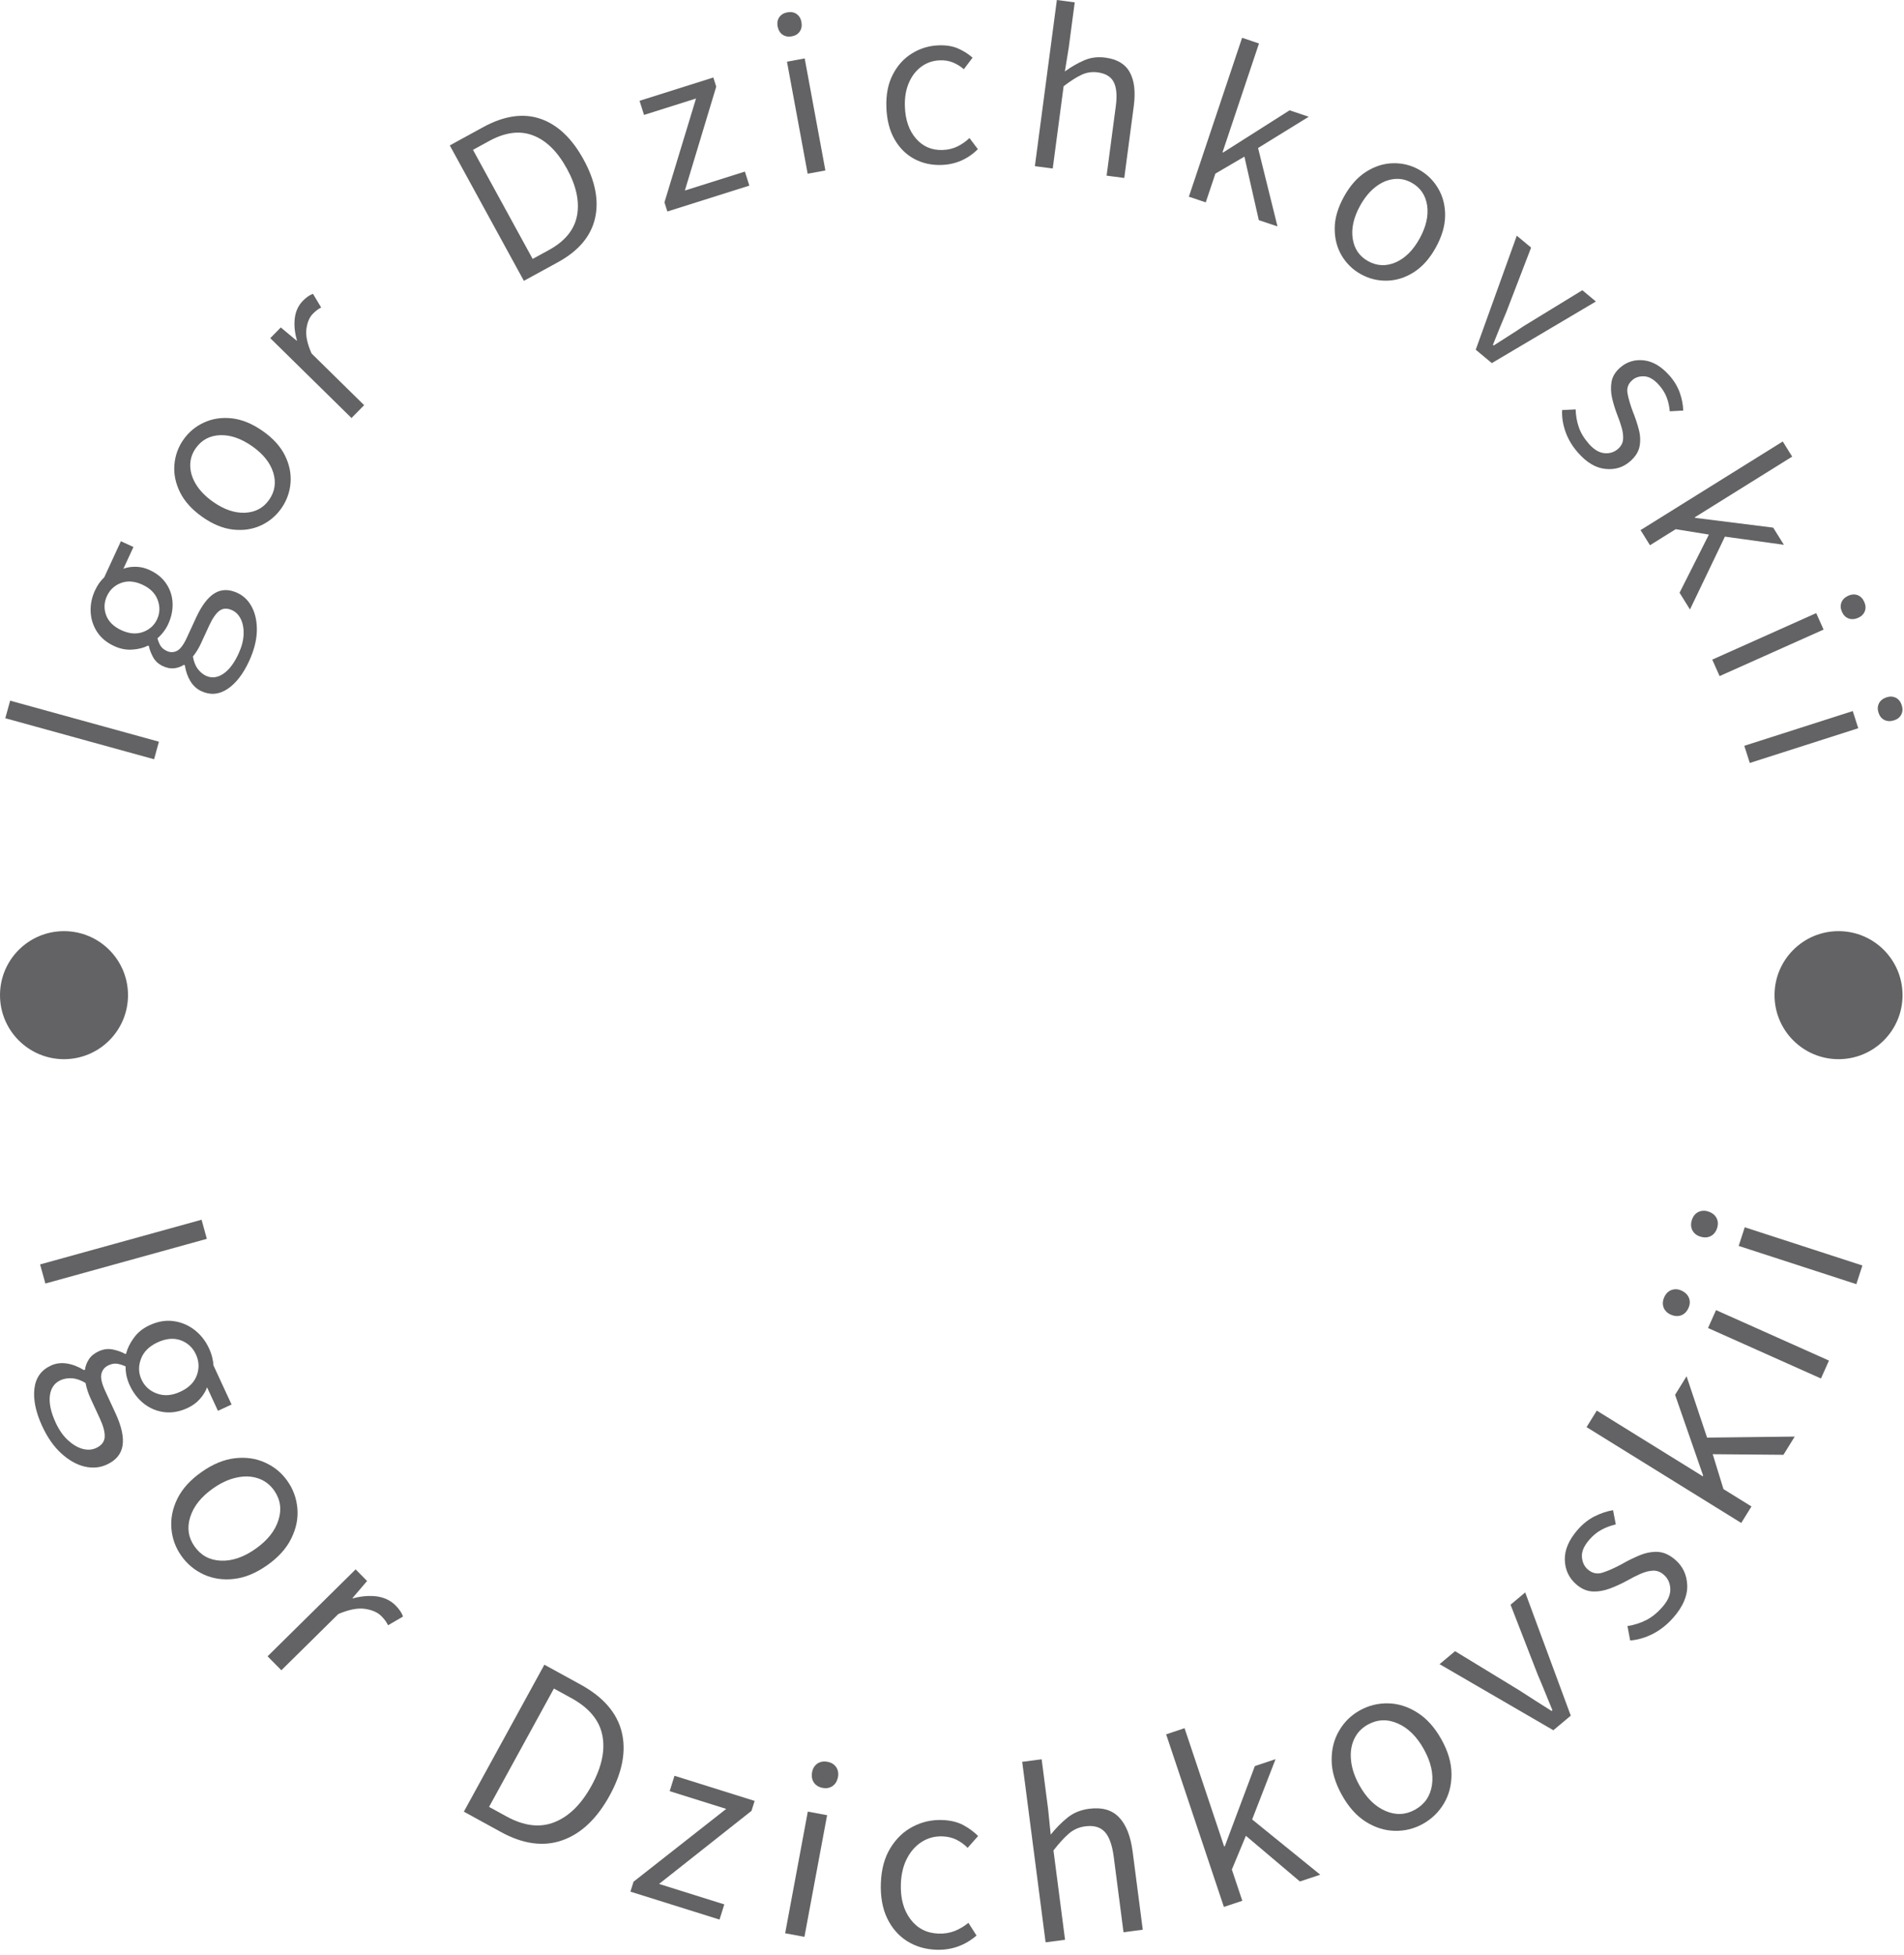 <svg width="303" height="311" viewBox="0 0 303 311" fill="none" xmlns="http://www.w3.org/2000/svg">
<path d="M25.29 117.988L24.52 120.782L0.843 114.256L1.614 111.462L25.29 117.988Z" fill="#636365"/>
<path d="M39.639 105.177C38.696 107.221 37.555 108.694 36.214 109.597C34.864 110.495 33.477 110.614 32.049 109.954C31.336 109.624 30.753 109.099 30.305 108.377C29.859 107.645 29.561 106.795 29.413 105.826L29.268 105.758C28.83 106.048 28.325 106.23 27.752 106.306C27.179 106.381 26.566 106.267 25.911 105.963C25.217 105.642 24.696 105.163 24.348 104.522C24.01 103.887 23.79 103.299 23.687 102.762L23.556 102.702C22.879 103.056 22.056 103.267 21.089 103.335C20.117 103.412 19.145 103.227 18.171 102.778C16.976 102.226 16.063 101.466 15.435 100.497C14.816 99.533 14.479 98.478 14.425 97.33C14.375 96.173 14.604 95.045 15.109 93.944C15.323 93.48 15.559 93.07 15.819 92.711C16.082 92.365 16.34 92.075 16.589 91.839L19.24 86.098L21.236 87.019L19.639 90.474C20.222 90.252 20.883 90.147 21.625 90.163C22.357 90.173 23.08 90.344 23.793 90.672C24.969 91.214 25.864 91.95 26.477 92.877C27.091 93.804 27.419 94.826 27.464 95.946C27.509 97.066 27.271 98.189 26.751 99.318C26.564 99.723 26.323 100.119 26.025 100.509C25.729 100.898 25.407 101.241 25.06 101.537C25.163 101.947 25.317 102.334 25.523 102.697C25.744 103.056 26.08 103.341 26.534 103.55C27.082 103.805 27.622 103.801 28.151 103.542C28.681 103.283 29.205 102.589 29.725 101.461L31.22 98.222C32.101 96.313 33.081 95.029 34.156 94.369C35.228 93.717 36.439 93.704 37.79 94.325C38.792 94.789 39.566 95.555 40.114 96.627C40.661 97.697 40.913 98.972 40.873 100.451C40.82 101.934 40.408 103.51 39.639 105.177ZM25 98.51C25.454 97.526 25.486 96.506 25.097 95.449C24.707 94.391 23.901 93.582 22.676 93.017C21.432 92.442 20.294 92.351 19.261 92.739C18.228 93.126 17.479 93.823 17.017 94.826C16.554 95.829 16.512 96.844 16.892 97.872C17.275 98.891 18.089 99.688 19.333 100.261C20.558 100.826 21.696 100.919 22.748 100.539C23.801 100.159 24.551 99.483 25 98.51ZM37.957 103.998C38.456 102.918 38.725 101.902 38.767 100.951C38.804 100.01 38.659 99.194 38.334 98.507C38.004 97.827 37.545 97.353 36.956 97.081C36.166 96.715 35.487 96.741 34.92 97.159C34.358 97.591 33.823 98.36 33.311 99.469L31.949 102.419C31.811 102.718 31.637 103.047 31.425 103.404C31.212 103.763 30.971 104.107 30.702 104.439C30.836 105.237 31.09 105.892 31.462 106.402C31.848 106.907 32.287 107.274 32.778 107.501C33.675 107.915 34.585 107.815 35.512 107.202C36.439 106.589 37.255 105.52 37.957 103.998Z" fill="#636365"/>
<path d="M44.768 80.873C43.926 82.072 42.837 82.981 41.496 83.597C40.162 84.206 38.694 84.421 37.093 84.244C35.492 84.067 33.869 83.404 32.228 82.252C30.567 81.087 29.378 79.78 28.657 78.327C27.937 76.875 27.634 75.418 27.752 73.959C27.866 72.483 28.344 71.146 29.186 69.945C30.039 68.728 31.141 67.814 32.49 67.204C33.831 66.588 35.305 66.371 36.914 66.552C38.524 66.734 40.159 67.409 41.82 68.572C43.463 69.725 44.639 71.023 45.352 72.469C46.063 73.914 46.358 75.372 46.234 76.843C46.112 78.312 45.623 79.656 44.768 80.873ZM42.825 79.51C43.752 78.188 43.97 76.74 43.48 75.164C42.985 73.597 41.866 72.204 40.128 70.985C38.372 69.753 36.668 69.168 35.018 69.229C33.361 69.298 32.07 69.995 31.143 71.316C30.54 72.177 30.251 73.115 30.276 74.133C30.301 75.15 30.622 76.146 31.235 77.12C31.851 78.109 32.746 79.015 33.919 79.839C35.657 81.059 37.349 81.635 38.99 81.566C40.638 81.491 41.918 80.805 42.825 79.51Z" fill="#636365"/>
<path d="M57.947 64.452L55.937 66.498L43.009 53.795L44.684 52.091L47.214 54.197L47.258 54.151C46.894 52.9 46.778 51.722 46.912 50.618C47.052 49.506 47.483 48.582 48.206 47.847C48.749 47.293 49.282 46.925 49.805 46.741L51.109 48.914C50.863 49.044 50.65 49.176 50.47 49.314C50.275 49.451 50.045 49.656 49.778 49.928C49.242 50.473 48.904 51.271 48.762 52.324C48.621 53.377 48.896 54.68 49.585 56.236L57.947 64.452Z" fill="#636365"/>
<path d="M88.805 41.704L83.37 44.678L71.58 23.133L76.889 20.228C80.205 18.414 83.235 17.967 85.978 18.886C88.715 19.821 91.015 21.987 92.875 25.388C94.741 28.797 95.344 31.922 94.684 34.764C94.015 37.611 92.056 39.924 88.805 41.704ZM75.27 23.838L84.766 41.19L87.338 39.784C89.9 38.382 91.395 36.559 91.824 34.315C92.249 32.062 91.715 29.569 90.222 26.841C88.728 24.112 86.933 22.346 84.837 21.545C82.735 20.734 80.403 21.03 77.841 22.431L75.27 23.838Z" fill="#636365"/>
<path d="M119.248 29.527L106.201 33.646L105.741 32.188L110.765 15.671L102.488 18.282L101.778 16.034L113.519 12.329L113.979 13.787L108.99 30.309L118.543 27.295L119.248 29.527Z" fill="#636365"/>
<path d="M131.349 27.116L128.531 27.636L125.238 9.814L128.058 9.293L131.349 27.116ZM126.001 5.786C125.438 5.89 124.945 5.797 124.525 5.507C124.115 5.216 123.856 4.773 123.745 4.178C123.645 3.636 123.733 3.154 124.013 2.736C124.305 2.326 124.733 2.068 125.296 1.963C125.871 1.857 126.362 1.944 126.769 2.226C127.179 2.517 127.433 2.934 127.535 3.478C127.644 4.073 127.561 4.58 127.28 4.999C127.002 5.417 126.576 5.679 126.001 5.786Z" fill="#636365"/>
<path d="M149.839 26.241C148.247 26.297 146.797 25.975 145.487 25.277C144.189 24.578 143.142 23.537 142.351 22.151C141.559 20.766 141.128 19.071 141.057 17.064C140.986 15.038 141.329 13.298 142.087 11.85C142.833 10.4 143.851 9.281 145.14 8.493C146.429 7.693 147.843 7.266 149.382 7.212C150.592 7.17 151.629 7.34 152.491 7.725C153.354 8.11 154.115 8.592 154.773 9.175L153.388 11.008C152.861 10.559 152.281 10.202 151.645 9.938C151.02 9.684 150.336 9.569 149.593 9.595C148.468 9.634 147.477 9.972 146.617 10.607C145.758 11.243 145.096 12.099 144.634 13.179C144.163 14.269 143.952 15.53 144.002 16.963C144.076 19.085 144.667 20.78 145.772 22.048C146.879 23.317 148.292 23.92 150.011 23.861C150.882 23.83 151.677 23.639 152.398 23.283C153.119 22.918 153.745 22.477 154.279 21.958L155.617 23.729C154.004 25.325 152.079 26.164 149.839 26.241Z" fill="#636365"/>
<path d="M167.531 26.807L164.689 26.431L168.188 0L171.03 0.377L170.069 7.64L169.462 11.367C170.445 10.651 171.455 10.067 172.489 9.614C173.526 9.152 174.664 9.003 175.908 9.167C177.781 9.415 179.077 10.192 179.791 11.497C180.519 12.804 180.729 14.605 180.425 16.898L178.914 28.314L176.104 27.942L177.567 16.89C177.792 15.184 177.68 13.9 177.226 13.037C176.782 12.186 175.933 11.678 174.681 11.512C173.754 11.389 172.885 11.526 172.073 11.921C171.261 12.305 170.325 12.906 169.264 13.718L167.531 26.807Z" fill="#636365"/>
<path d="M191.882 32.192L189.195 31.293L197.665 6.013L200.354 6.914L194.549 24.234L194.639 24.265L205.222 17.549L208.272 18.571L200.206 23.544L203.299 36.018L200.325 35.022L198.033 24.915L193.416 27.617L191.882 32.192Z" fill="#636365"/>
<path d="M216.565 43.619C215.284 42.909 214.265 41.921 213.511 40.654C212.766 39.393 212.395 37.956 212.402 36.344C212.408 34.733 212.898 33.05 213.87 31.294C214.851 29.521 216.026 28.198 217.394 27.329C218.762 26.46 220.178 26.006 221.643 25.969C223.123 25.927 224.504 26.26 225.785 26.97C227.086 27.689 228.111 28.689 228.859 29.965C229.614 31.233 229.986 32.677 229.975 34.296C229.963 35.916 229.466 37.613 228.484 39.388C227.512 41.144 226.345 42.45 224.984 43.311C223.622 44.171 222.203 44.618 220.727 44.65C219.253 44.683 217.866 44.34 216.565 43.619ZM217.714 41.543C219.126 42.325 220.59 42.389 222.105 41.736C223.611 41.078 224.878 39.819 225.908 37.96C226.947 36.084 227.348 34.328 227.113 32.693C226.869 31.053 226.04 29.841 224.628 29.059C223.709 28.55 222.745 28.362 221.736 28.496C220.727 28.629 219.771 29.052 218.867 29.765C217.948 30.483 217.141 31.468 216.446 32.722C215.418 34.579 215.024 36.322 215.265 37.947C215.514 39.579 216.332 40.777 217.714 41.543Z" fill="#636365"/>
<path d="M237.407 57.762L234.846 55.633L241.38 37.494L243.657 39.388L239.705 49.669C239.34 50.539 238.979 51.405 238.62 52.268C238.263 53.145 237.917 54.011 237.58 54.862L237.703 54.963C238.464 54.464 239.246 53.962 240.052 53.459C240.851 52.963 241.638 52.45 242.41 51.918L251.812 46.17L253.967 47.962L237.407 57.762Z" fill="#636365"/>
<path d="M251.102 71.99C250.214 70.977 249.561 69.884 249.141 68.712C248.722 67.541 248.539 66.382 248.592 65.233L250.744 65.126C250.776 66.129 250.941 67.069 251.246 67.948C251.548 68.841 252.079 69.723 252.842 70.594C253.647 71.513 254.471 72.01 255.317 72.089C256.162 72.168 256.888 71.941 257.495 71.409C257.974 70.989 258.24 70.489 258.295 69.905C258.34 69.329 258.266 68.703 258.069 68.027C257.88 67.359 257.646 66.681 257.368 65.994C257.028 65.106 256.751 64.211 256.542 63.309C256.339 62.4 256.314 61.534 256.465 60.709C256.618 59.883 257.068 59.143 257.82 58.485C258.882 57.554 260.137 57.166 261.587 57.323C263.044 57.487 264.415 58.304 265.703 59.774C266.445 60.62 266.985 61.53 267.328 62.5C267.663 63.462 267.842 64.401 267.864 65.312L265.724 65.429C265.656 64.642 265.493 63.908 265.238 63.231C264.982 62.551 264.584 61.904 264.045 61.29C263.255 60.387 262.473 59.914 261.702 59.87C260.923 59.819 260.274 60.02 259.754 60.475C259.099 61.048 258.85 61.755 259.004 62.592C259.159 63.43 259.442 64.396 259.851 65.492C260.232 66.427 260.548 67.367 260.792 68.308C261.04 69.235 261.082 70.13 260.92 70.993C260.765 71.847 260.265 72.645 259.418 73.387C258.316 74.353 257.002 74.755 255.478 74.593C253.953 74.446 252.495 73.579 251.102 71.99Z" fill="#636365"/>
<path d="M262.574 86.736L261.076 84.328L283.705 70.23L285.203 72.637L269.699 82.297L269.749 82.377L282.186 83.937L283.887 86.668L274.501 85.366L268.941 96.955L267.283 94.292L271.952 85.039L266.67 84.183L262.574 86.736Z" fill="#636365"/>
<path d="M273.655 107.551L272.485 104.933L289.031 97.534L290.201 100.153L273.655 107.551ZM293.125 97.327C292.891 96.804 292.864 96.303 293.048 95.827C293.234 95.36 293.604 95.003 294.155 94.755C294.659 94.53 295.148 94.504 295.621 94.676C296.088 94.863 296.438 95.217 296.672 95.74C296.91 96.273 296.941 96.772 296.765 97.235C296.578 97.702 296.234 98.048 295.729 98.273C295.177 98.519 294.663 98.558 294.19 98.386C293.717 98.214 293.361 97.861 293.125 97.327Z" fill="#636365"/>
<path d="M278.459 121.371L277.585 118.641L294.847 113.116L295.721 115.847L278.459 121.371ZM298.939 113.363C298.764 112.817 298.795 112.317 299.028 111.863C299.265 111.419 299.672 111.105 300.248 110.92C300.774 110.751 301.262 110.78 301.712 111.003C302.157 111.24 302.466 111.633 302.639 112.178C302.818 112.735 302.792 113.232 302.567 113.673C302.33 114.117 301.949 114.423 301.423 114.591C300.847 114.776 300.333 114.755 299.881 114.533C299.43 114.309 299.116 113.919 298.939 113.363Z" fill="#636365"/>
<path d="M7.221 204.183L6.38 201.143L32.076 194.034L32.916 197.074L7.221 204.183Z" fill="#636365"/>
<path d="M6.711 226.862C5.691 224.656 5.277 222.676 5.473 220.923C5.673 219.181 6.55 217.951 8.1 217.235C8.881 216.874 9.725 216.763 10.633 216.905C11.555 217.051 12.466 217.402 13.366 217.957L13.525 217.883C13.594 217.325 13.799 216.779 14.138 216.248C14.478 215.717 15.004 215.286 15.716 214.958C16.467 214.61 17.233 214.52 18.012 214.686C18.781 214.856 19.422 215.091 19.935 215.392L20.08 215.324C20.267 214.513 20.672 213.683 21.297 212.832C21.907 211.975 22.742 211.303 23.803 210.813C25.103 210.211 26.371 209.994 27.606 210.16C28.84 210.326 29.957 210.792 30.955 211.559C31.938 212.32 32.707 213.298 33.261 214.492C33.493 214.993 33.663 215.476 33.773 215.941C33.887 216.414 33.953 216.834 33.969 217.201L36.851 223.431L34.682 224.434L32.95 220.69C32.722 221.334 32.342 221.953 31.811 222.551C31.28 223.148 30.628 223.624 29.857 223.981C28.586 224.57 27.348 224.791 26.146 224.644C24.953 224.495 23.875 224.046 22.909 223.299C21.953 222.547 21.192 221.561 20.626 220.338C20.424 219.905 20.264 219.428 20.143 218.912C20.03 218.39 19.98 217.875 19.99 217.367C19.573 217.174 19.14 217.035 18.691 216.95C18.247 216.874 17.774 216.953 17.273 217.185C16.676 217.462 16.298 217.911 16.142 218.534C15.981 219.147 16.184 220.064 16.749 221.287L18.381 224.815C19.34 226.886 19.715 228.597 19.507 229.944C19.3 231.291 18.464 232.305 17 232.983C15.901 233.491 14.714 233.594 13.441 233.295C12.178 232.991 10.949 232.295 9.756 231.209C8.568 230.132 7.553 228.684 6.711 226.862ZM22.52 219.461C23.019 220.54 23.843 221.282 24.989 221.688C26.13 222.108 27.366 222.01 28.697 221.395C30.045 220.771 30.922 219.897 31.326 218.773C31.73 217.65 31.682 216.544 31.178 215.456C30.675 214.367 29.867 213.619 28.753 213.208C27.644 212.809 26.415 212.922 25.066 213.546C23.737 214.161 22.86 215.035 22.435 216.166C22.005 217.312 22.034 218.411 22.52 219.461ZM8.864 226.321C9.408 227.498 10.062 228.43 10.825 229.117C11.578 229.809 12.35 230.266 13.142 230.485C13.929 230.694 14.645 230.649 15.291 230.351C16.148 229.954 16.605 229.374 16.662 228.611C16.709 227.853 16.451 226.867 15.889 225.652L14.412 222.457C14.261 222.129 14.111 221.754 13.961 221.331C13.823 220.904 13.705 220.46 13.611 220.003C12.849 219.547 12.133 219.3 11.459 219.259C10.771 219.214 10.158 219.317 9.619 219.568C8.646 220.019 8.084 220.84 7.934 222.032C7.788 223.235 8.098 224.664 8.864 226.321Z" fill="#636365"/>
<path d="M28.846 247.486C27.929 246.184 27.406 244.741 27.277 243.155C27.142 241.562 27.457 239.982 28.224 238.417C28.999 236.845 30.277 235.432 32.057 234.178C33.853 232.912 35.623 232.179 37.363 231.978C39.114 231.771 40.715 231.999 42.172 232.662C43.629 233.311 44.816 234.286 45.733 235.588C46.664 236.908 47.195 238.371 47.327 239.98C47.462 241.573 47.137 243.159 46.353 244.737C45.584 246.318 44.301 247.742 42.504 249.007C40.724 250.261 38.961 250.983 37.214 251.176C35.48 251.371 33.887 251.136 32.432 250.473C30.971 249.8 29.777 248.804 28.846 247.486ZM30.956 245.999C31.972 247.44 33.369 248.196 35.145 248.27C36.938 248.344 38.776 247.718 40.661 246.39C42.562 245.051 43.778 243.524 44.311 241.812C44.86 240.101 44.625 238.525 43.611 237.083C42.956 236.155 42.103 235.516 41.052 235.166C40.015 234.819 38.878 234.782 37.642 235.055C36.409 235.314 35.158 235.889 33.89 236.782C32.007 238.11 30.799 239.629 30.266 241.343C29.735 243.041 29.965 244.594 30.956 245.999Z" fill="#636365"/>
<path d="M44.776 265.704L42.582 263.483L56.594 249.656L58.417 251.503L56.09 254.225L56.135 254.27C57.505 253.903 58.789 253.8 59.989 253.957C61.19 254.131 62.181 254.614 62.964 255.406C63.561 256.011 63.95 256.595 64.135 257.16L61.761 258.541C61.62 258.277 61.48 258.044 61.338 257.839C61.19 257.628 60.969 257.376 60.678 257.081C60.097 256.492 59.236 256.111 58.095 255.937C56.956 255.765 55.538 256.037 53.845 256.755L44.776 265.704Z" fill="#636365"/>
<path d="M79.724 291.437L73.817 288.198L86.631 264.819L92.399 267.982C95.993 269.951 98.172 272.46 98.936 275.505C99.686 278.555 99.05 281.925 97.029 285.612C95.003 289.309 92.494 291.688 89.504 292.747C86.513 293.807 83.253 293.371 79.724 291.437ZM88.149 268.611L77.829 287.437L80.609 288.961C83.403 290.492 85.95 290.793 88.252 289.863C90.558 288.947 92.525 287.004 94.151 284.035C95.774 281.074 96.339 278.399 95.846 276.009C95.362 273.624 93.722 271.667 90.928 270.135L88.149 268.611Z" fill="#636365"/>
<path d="M114.504 305.366L100.325 300.921L100.821 299.34L115.569 287.757L106.571 284.936L107.339 282.49L120.09 286.486L119.594 288.068L104.883 299.696L115.262 302.95L114.504 305.366Z" fill="#636365"/>
<path d="M128.016 308.113L124.949 307.541L128.554 288.189L131.623 288.76L128.016 308.113ZM130.91 284.415C130.293 284.301 129.828 284.014 129.514 283.555C129.21 283.1 129.118 282.548 129.239 281.901C129.349 281.317 129.627 280.866 130.074 280.549C130.53 280.245 131.067 280.15 131.682 280.266C132.299 280.38 132.759 280.66 133.065 281.108C133.369 281.563 133.465 282.084 133.357 282.669C133.237 283.316 132.954 283.797 132.505 284.114C132.057 284.429 131.524 284.531 130.91 284.415Z" fill="#636365"/>
<path d="M148.959 310.162C147.229 310.096 145.685 309.634 144.325 308.774C142.977 307.915 141.927 306.706 141.179 305.148C140.431 303.579 140.099 301.708 140.181 299.533C140.265 297.336 140.77 295.486 141.699 293.981C142.627 292.465 143.818 291.33 145.27 290.577C146.733 289.814 148.297 289.465 149.965 289.528C151.27 289.578 152.375 289.843 153.282 290.324C154.188 290.815 154.978 291.398 155.654 292.072L153.988 293.954C153.467 293.424 152.871 292.993 152.205 292.658C151.548 292.336 150.816 292.159 150.01 292.129C148.79 292.082 147.689 292.37 146.709 292.991C145.729 293.603 144.942 294.481 144.346 295.627C143.751 296.764 143.424 298.106 143.365 299.654C143.278 301.957 143.785 303.84 144.887 305.306C145.98 306.761 147.465 307.524 149.342 307.595C150.275 307.63 151.147 307.488 151.957 307.168C152.767 306.838 153.484 306.409 154.109 305.879L155.403 307.905C153.536 309.503 151.387 310.255 148.959 310.162Z" fill="#636365"/>
<path d="M169.49 308.581L166.395 308.982L162.672 280.267L165.767 279.867L166.791 287.764L167.209 291.853C168.028 290.827 168.918 289.924 169.877 289.146C170.838 288.379 171.992 287.909 173.341 287.735C175.383 287.469 176.963 287.923 178.077 289.095C179.202 290.255 179.926 292.083 180.25 294.58L181.858 306.978L178.793 307.376L177.237 295.371C176.997 293.517 176.527 292.203 175.826 291.427C175.114 290.651 174.081 290.352 172.723 290.529C171.712 290.659 170.837 291.047 170.095 291.688C169.353 292.33 168.538 293.223 167.647 294.366L169.49 308.581Z" fill="#636365"/>
<path d="M197.699 302.374L194.768 303.354L185.578 275.896L188.509 274.915L194.807 293.735L194.913 293.699L199.697 280.945L202.99 279.844L199.265 289.438L210.099 298.223L206.866 299.305L198.27 292.038L196.036 297.404L197.699 302.374Z" fill="#636365"/>
<path d="M226.428 290.146C225.035 290.918 223.544 291.285 221.955 291.245C220.357 291.21 218.82 290.727 217.344 289.798C215.864 288.86 214.595 287.439 213.538 285.535C212.471 283.613 211.93 281.775 211.917 280.023C211.898 278.261 212.296 276.691 213.11 275.315C213.91 273.936 215.007 272.86 216.4 272.087C217.811 271.303 219.322 270.931 220.936 270.97C222.534 271.006 224.076 271.498 225.562 272.446C227.052 273.379 228.33 274.807 229.398 276.728C230.456 278.631 230.985 280.462 230.99 282.221C231 283.966 230.596 285.525 229.781 286.9C228.957 288.281 227.839 289.362 226.428 290.146ZM225.175 287.891C226.716 287.035 227.617 285.728 227.879 283.966C228.145 282.191 227.718 280.296 226.6 278.283C225.472 276.25 224.083 274.878 222.436 274.165C220.793 273.437 219.201 273.502 217.66 274.356C216.667 274.908 215.939 275.687 215.481 276.696C215.025 277.691 214.866 278.816 215.006 280.074C215.131 281.328 215.571 282.633 216.324 283.988C217.442 286.003 218.825 287.366 220.471 288.079C222.103 288.787 223.672 288.725 225.175 287.891Z" fill="#636365"/>
<path d="M249.971 272.924L247.198 275.246L229.091 264.732L231.558 262.667L241.781 268.897C242.636 269.456 243.492 270.006 244.348 270.55C245.211 271.102 246.067 271.644 246.916 272.179L247.05 272.066C246.664 271.142 246.281 270.204 245.898 269.251C245.521 268.307 245.13 267.367 244.723 266.433L240.387 255.276L242.719 253.322L249.971 272.924Z" fill="#636365"/>
<path d="M266.325 257.289C265.363 258.393 264.286 259.259 263.095 259.882C261.888 260.506 260.665 260.87 259.423 260.97L258.993 258.675C260.073 258.502 261.066 258.185 261.975 257.723C262.885 257.262 263.75 256.558 264.573 255.615C265.437 254.622 265.849 253.665 265.809 252.741C265.769 251.819 265.419 251.07 264.763 250.499C264.243 250.045 263.667 249.833 263.038 249.862C262.407 249.891 261.745 250.06 261.052 250.372C260.364 250.674 259.671 251.027 258.969 251.429C258.055 251.928 257.128 252.353 256.19 252.704C255.25 253.055 254.328 253.208 253.422 253.166C252.507 253.116 251.646 252.739 250.837 252.034C249.677 251.024 249.071 249.728 249.023 248.151C248.981 246.566 249.662 244.969 251.064 243.36C251.865 242.439 252.762 241.726 253.751 241.223C254.748 240.725 255.731 240.399 256.697 240.241L257.134 242.502C256.306 242.695 255.541 242.98 254.846 243.36C254.157 243.732 253.515 244.256 252.923 244.937C252.071 245.914 251.679 246.825 251.745 247.67C251.802 248.508 252.115 249.176 252.684 249.672C253.389 250.285 254.183 250.449 255.066 250.163C255.95 249.876 256.949 249.43 258.068 248.827C259.024 248.28 259.985 247.806 260.95 247.409C261.916 247.011 262.875 246.833 263.825 246.873C264.769 246.921 265.701 247.346 266.622 248.148C267.814 249.187 268.442 250.536 268.503 252.195C268.558 253.863 267.832 255.56 266.325 257.289Z" fill="#636365"/>
<path d="M278.726 239.645L277.099 242.272L252.483 227.025L254.11 224.398L270.981 234.848L271.039 234.753L266.57 221.887L268.398 218.936L271.664 228.695L285.611 228.529L283.816 231.428L272.56 231.331L274.271 236.887L278.726 239.645Z" fill="#636365"/>
<path d="M291.06 216.44L289.787 219.29L271.813 211.259L273.088 208.409L291.06 216.44ZM268.696 208.086C268.44 208.657 268.054 209.043 267.534 209.241C267.019 209.429 266.462 209.389 265.86 209.122C265.318 208.879 264.945 208.504 264.742 207.994C264.554 207.479 264.587 206.936 264.843 206.363C265.099 205.792 265.479 205.409 265.983 205.216C266.498 205.028 267.026 205.053 267.57 205.298C268.17 205.567 268.572 205.956 268.775 206.465C268.978 206.973 268.952 207.514 268.696 208.086Z" fill="#636365"/>
<path d="M296.379 201.313L295.415 204.283L276.693 198.201L277.657 195.231L296.379 201.313ZM273.255 195.376C273.062 195.972 272.718 196.397 272.222 196.649C271.73 196.891 271.171 196.912 270.547 196.707C269.982 196.524 269.572 196.189 269.314 195.703C269.073 195.211 269.047 194.668 269.242 194.073C269.435 193.477 269.773 193.056 270.254 192.811C270.746 192.57 271.274 192.539 271.841 192.722C272.467 192.925 272.908 193.27 273.162 193.756C273.418 194.24 273.449 194.781 273.255 195.376Z" fill="#636365"/>
<path d="M0 158.309C0 152.684 4.559 148.125 10.186 148.125C15.81 148.125 20.37 152.684 20.37 158.309C20.37 163.934 15.81 168.493 10.186 168.493C4.561 168.493 0.002 163.934 0 158.309Z" fill="#636365"/>
<path d="M282.397 158.309C282.397 152.684 286.956 148.125 292.581 148.125C298.206 148.125 302.765 152.684 302.767 158.309C302.767 163.934 298.207 168.493 292.581 168.493C286.956 168.493 282.397 163.934 282.397 158.309Z" fill="#636365"/>
</svg>
